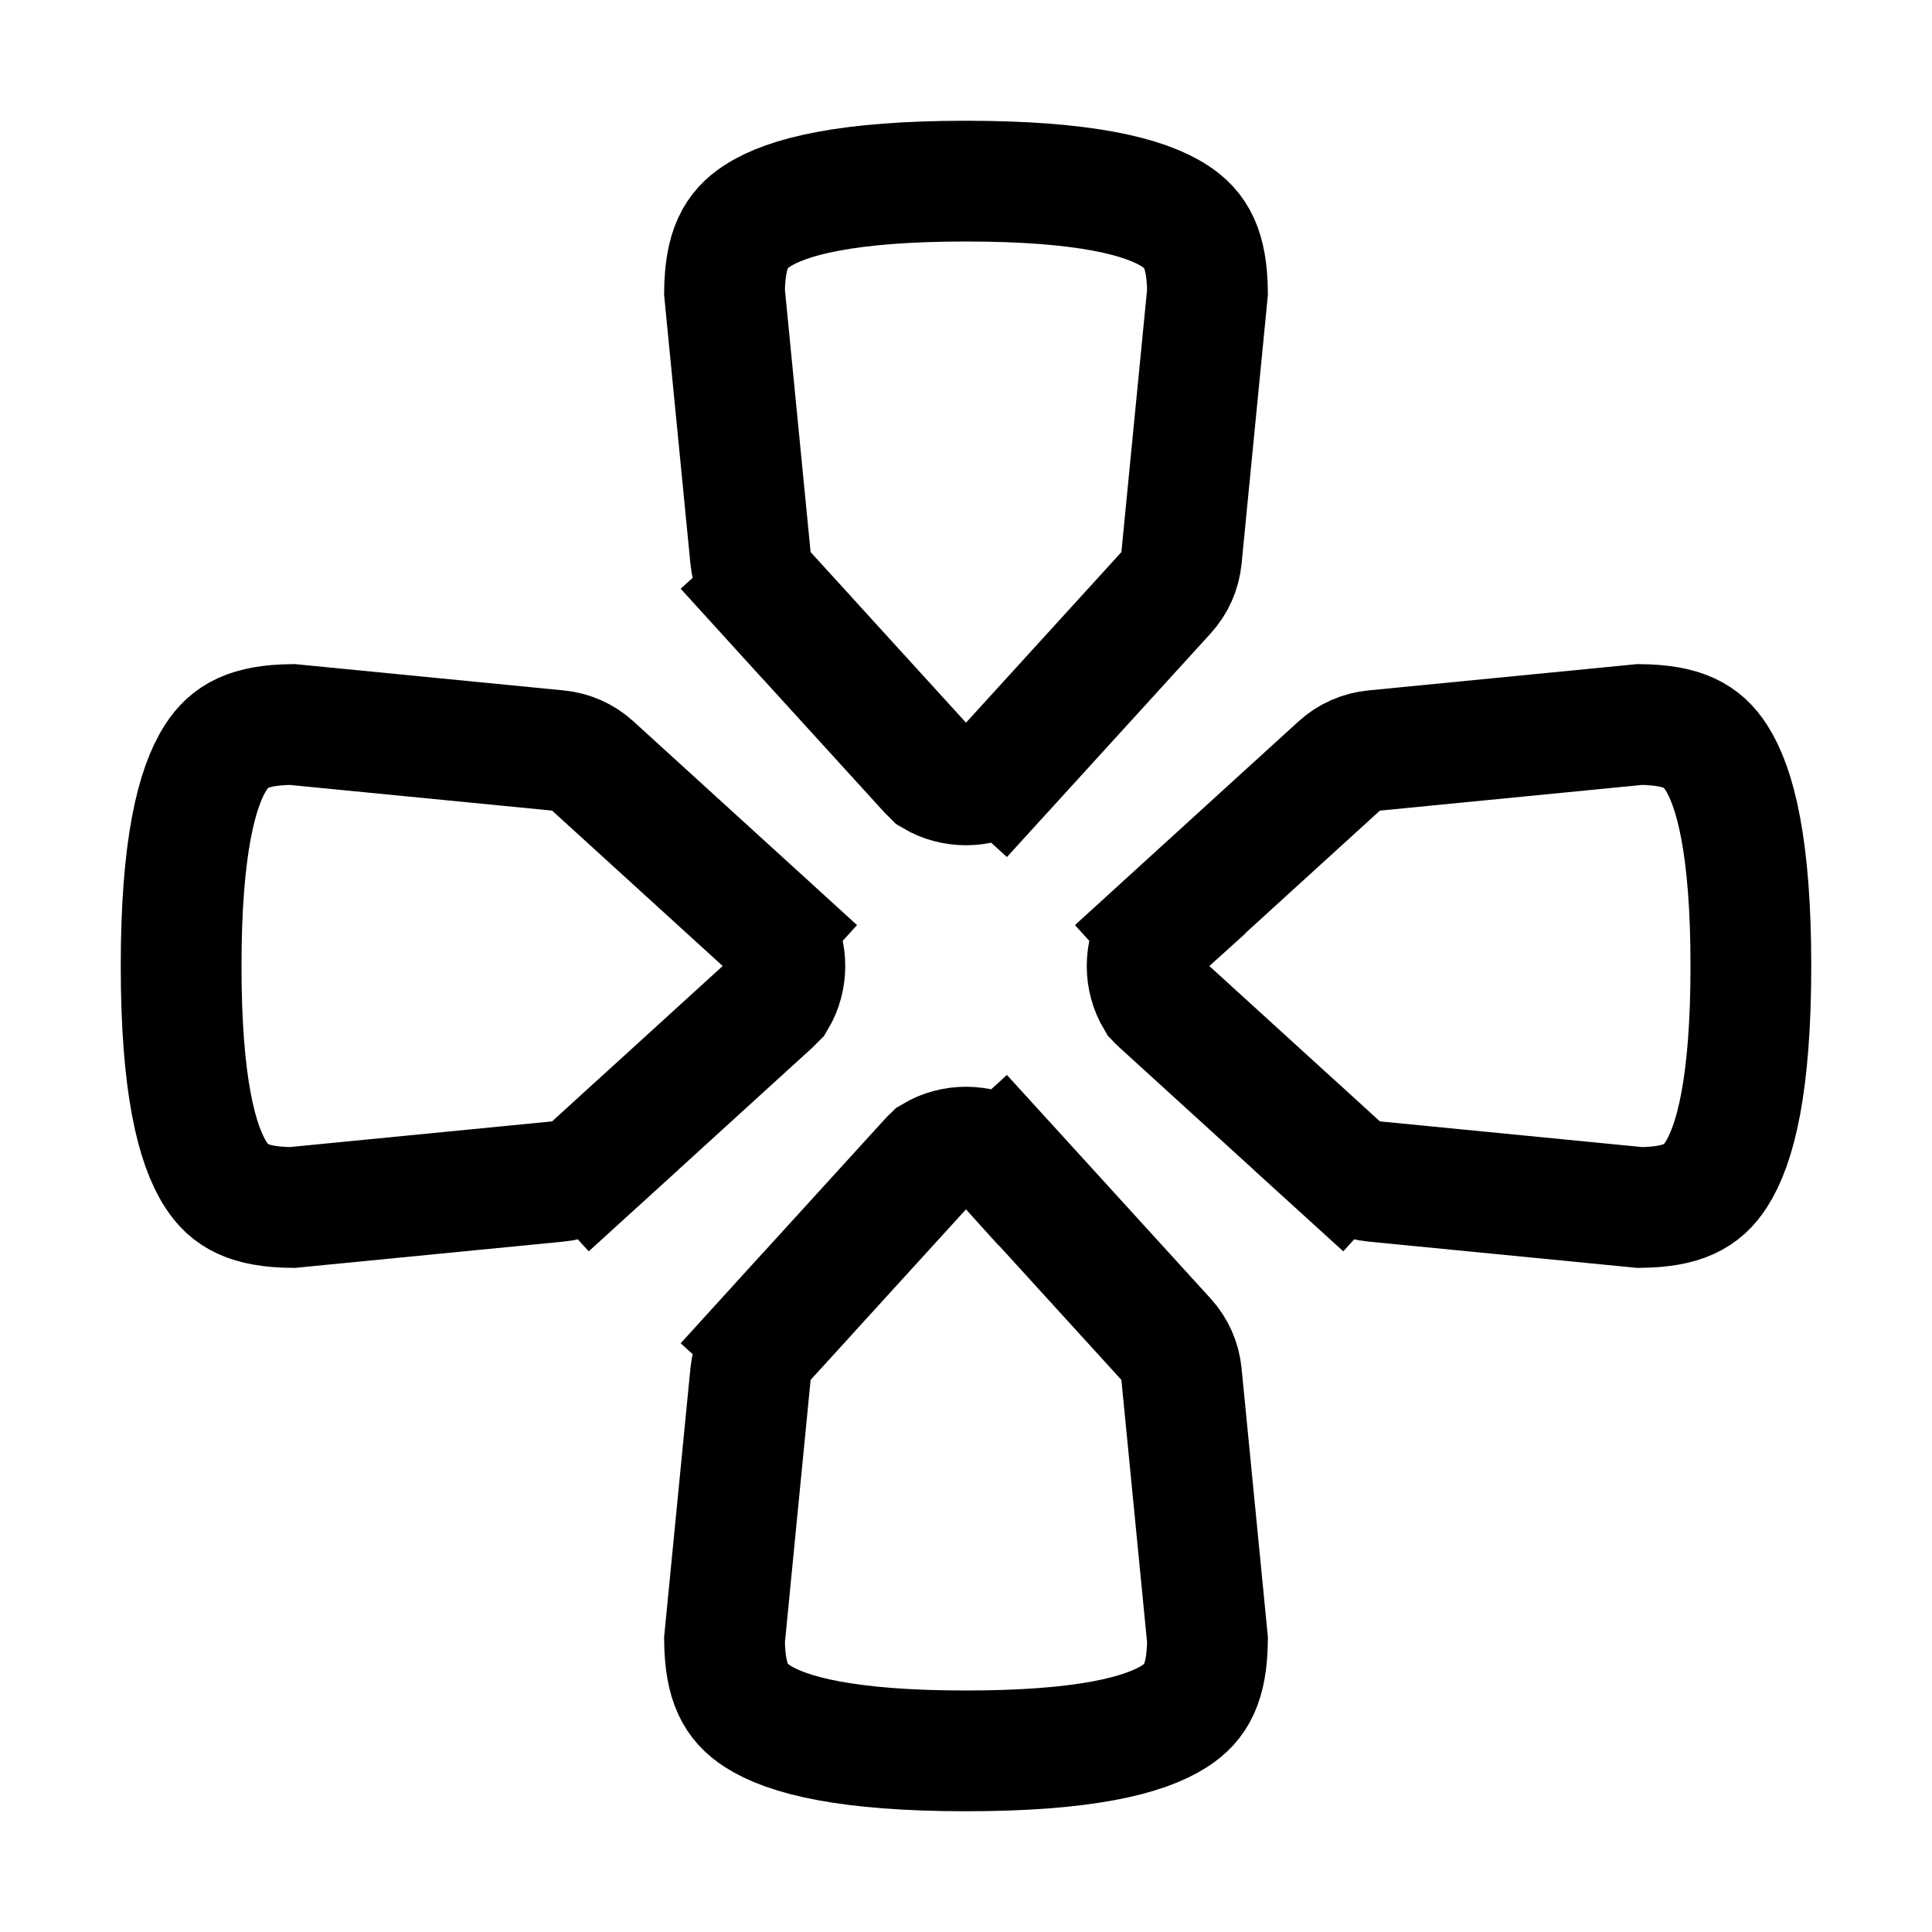 <svg width="32" height="32" viewBox="0 0 32 32" fill="none" xmlns="http://www.w3.org/2000/svg">
<path d="M16.612 12.783L17.351 13.456L16.612 12.783C16.584 12.813 16.565 12.832 16.552 12.844C16.546 12.849 16.542 12.852 16.541 12.853C16.212 13.049 15.788 13.049 15.459 12.853C15.458 12.852 15.454 12.849 15.448 12.844C15.435 12.832 15.416 12.813 15.388 12.783L12.687 9.818L11.947 10.491L12.687 9.818C12.541 9.658 12.452 9.456 12.431 9.242L12 4.839C12.008 4.125 12.188 3.805 12.544 3.575C13.034 3.258 14.027 3 16 3C17.973 3 18.966 3.258 19.456 3.575C19.812 3.805 19.992 4.125 20 4.839L19.569 9.242C19.548 9.456 19.459 9.658 19.313 9.818L16.612 12.783Z" stroke="black" stroke-width="2"/>
<path d="M16.612 19.217L17.351 18.544L16.612 19.217C16.584 19.186 16.565 19.168 16.552 19.156C16.546 19.151 16.542 19.148 16.541 19.147C16.212 18.951 15.788 18.951 15.459 19.147C15.458 19.148 15.454 19.151 15.448 19.156C15.435 19.168 15.416 19.186 15.388 19.217L12.687 22.182L11.947 21.509L12.687 22.182C12.541 22.342 12.452 22.544 12.431 22.759L12 27.161C12.008 27.875 12.188 28.195 12.544 28.425C13.034 28.742 14.027 29 16 29C17.973 29 18.966 28.742 19.456 28.425C19.812 28.195 19.992 27.875 20 27.161L19.569 22.759C19.548 22.544 19.459 22.342 19.313 22.182L16.612 19.217Z" stroke="black" stroke-width="2"/>
<path d="M19.217 15.388L18.544 14.649L19.217 15.388C19.186 15.416 19.168 15.435 19.156 15.448C19.151 15.454 19.148 15.458 19.147 15.459C18.951 15.788 18.951 16.212 19.147 16.541C19.148 16.542 19.151 16.546 19.156 16.552C19.168 16.565 19.186 16.584 19.217 16.612L22.182 19.313L21.509 20.053L22.182 19.313C22.342 19.459 22.544 19.548 22.759 19.569L27.161 20C27.875 19.992 28.195 19.812 28.425 19.456C28.742 18.966 29 17.973 29 16C29 14.027 28.742 13.034 28.425 12.544C28.195 12.188 27.875 12.008 27.161 12L22.759 12.431C22.544 12.452 22.342 12.541 22.182 12.687L19.217 15.388Z" stroke="black" stroke-width="2"/>
<path d="M12.783 15.388L13.456 14.649L12.783 15.388C12.813 15.416 12.832 15.435 12.844 15.448C12.849 15.454 12.852 15.458 12.853 15.459C13.049 15.788 13.049 16.212 12.853 16.541C12.852 16.542 12.849 16.546 12.844 16.552C12.832 16.565 12.813 16.584 12.783 16.612L9.818 19.313L10.491 20.053L9.818 19.313C9.658 19.459 9.456 19.548 9.242 19.569L4.839 20C4.125 19.992 3.805 19.812 3.575 19.456C3.258 18.966 3 17.973 3 16C3 14.027 3.258 13.034 3.575 12.544C3.805 12.188 4.125 12.008 4.839 12L9.242 12.431C9.456 12.452 9.658 12.541 9.818 12.687L12.783 15.388Z" stroke="black" stroke-width="2"/>
</svg>
